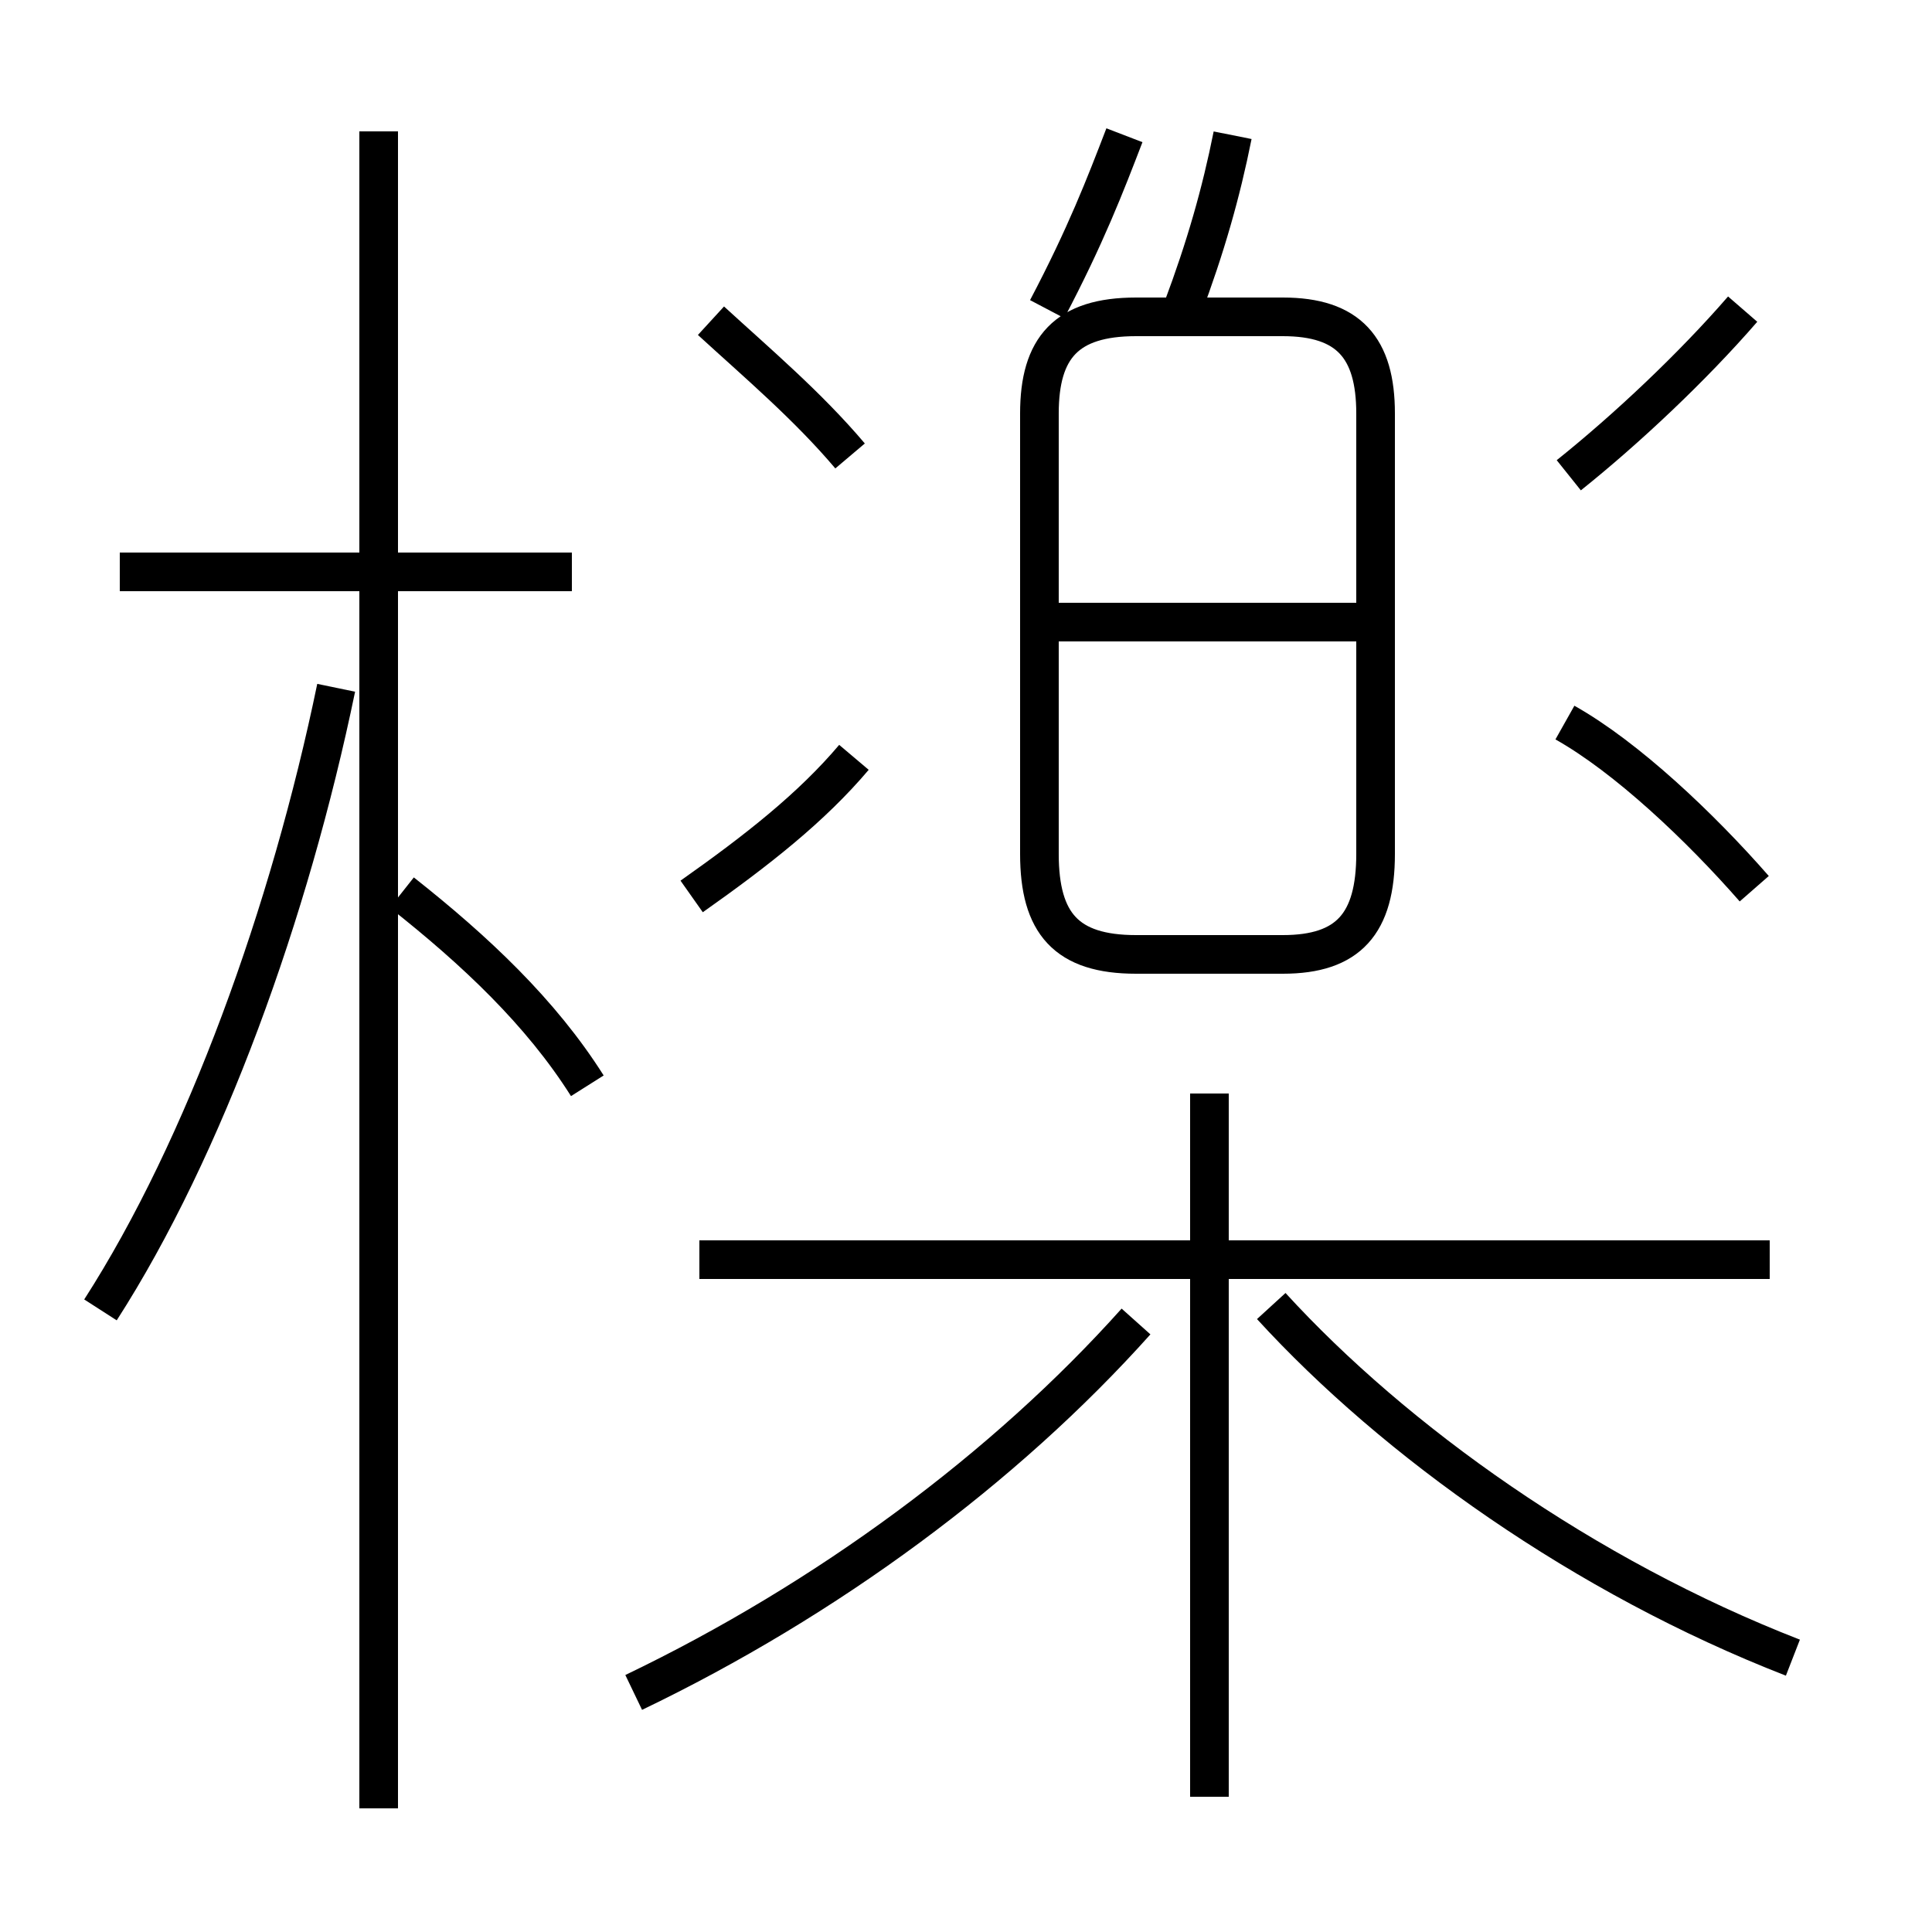 <?xml version='1.0' encoding='utf8'?>
<svg viewBox="0.0 -6.0 50.0 50.0" version="1.1" xmlns="http://www.w3.org/2000/svg">
<rect x="0.0" y="-6.0" width="50.0" height="50.0" fill="#808080" stroke="none"/>
<rect x="-1000" y="-1000" width="2000" height="2000" stroke="white" fill="white"/>
<g style="fill:white;stroke:#000000;  stroke-width:1">
<path d="M 16.4 -0.2 C 21.4 -2.6 26.0 -6.0 29.4 -9.8 M 2.6 -10.1 C 5.3 -14.3 7.5 -20.4 8.7 -26.2 M 9.8 2.8 L 9.8 -40.6 M 15.2 -15.9 C 14.0 -17.8 12.3 -19.4 10.4 -20.9 M 14.8 -29.2 L 3.1 -29.2 M 45.8 -11.4 L 18.1 -11.4 M 31.3 2.5 L 31.3 -15.7 M 17.9 -20.8 C 19.6 -22.0 21.0 -23.1 22.1 -24.4 M 46.4 -1.1 C 41.0 -3.2 36.1 -6.7 32.9 -10.2 M 22.0 -32.2 C 20.9 -33.5 19.6 -34.6 18.4 -35.7 M 29.4 -19.3 L 33.2 -19.3 C 34.9 -19.3 35.6 -20.1 35.6 -21.9 L 35.6 -33.3 C 35.6 -35.0 34.9 -35.8 33.2 -35.8 L 29.4 -35.8 C 27.6 -35.8 26.9 -35.0 26.9 -33.3 L 26.9 -21.9 C 26.9 -20.1 27.6 -19.3 29.4 -19.3 Z M 35.5 -27.9 L 27.1 -27.9 M 40.6 -31.7 C 42.1 -32.9 43.8 -34.5 45.1 -36.0 M 45.4 -21.0 C 44.0 -22.6 42.1 -24.4 40.5 -25.3 M 30.6 -36.0 C 31.2 -37.6 31.6 -39.0 31.9 -40.5 M 27.1 -36.0 C 28.1 -37.9 28.6 -39.2 29.1 -40.5" transform="translate(0.0, 38.0)" />
</g>
</svg>